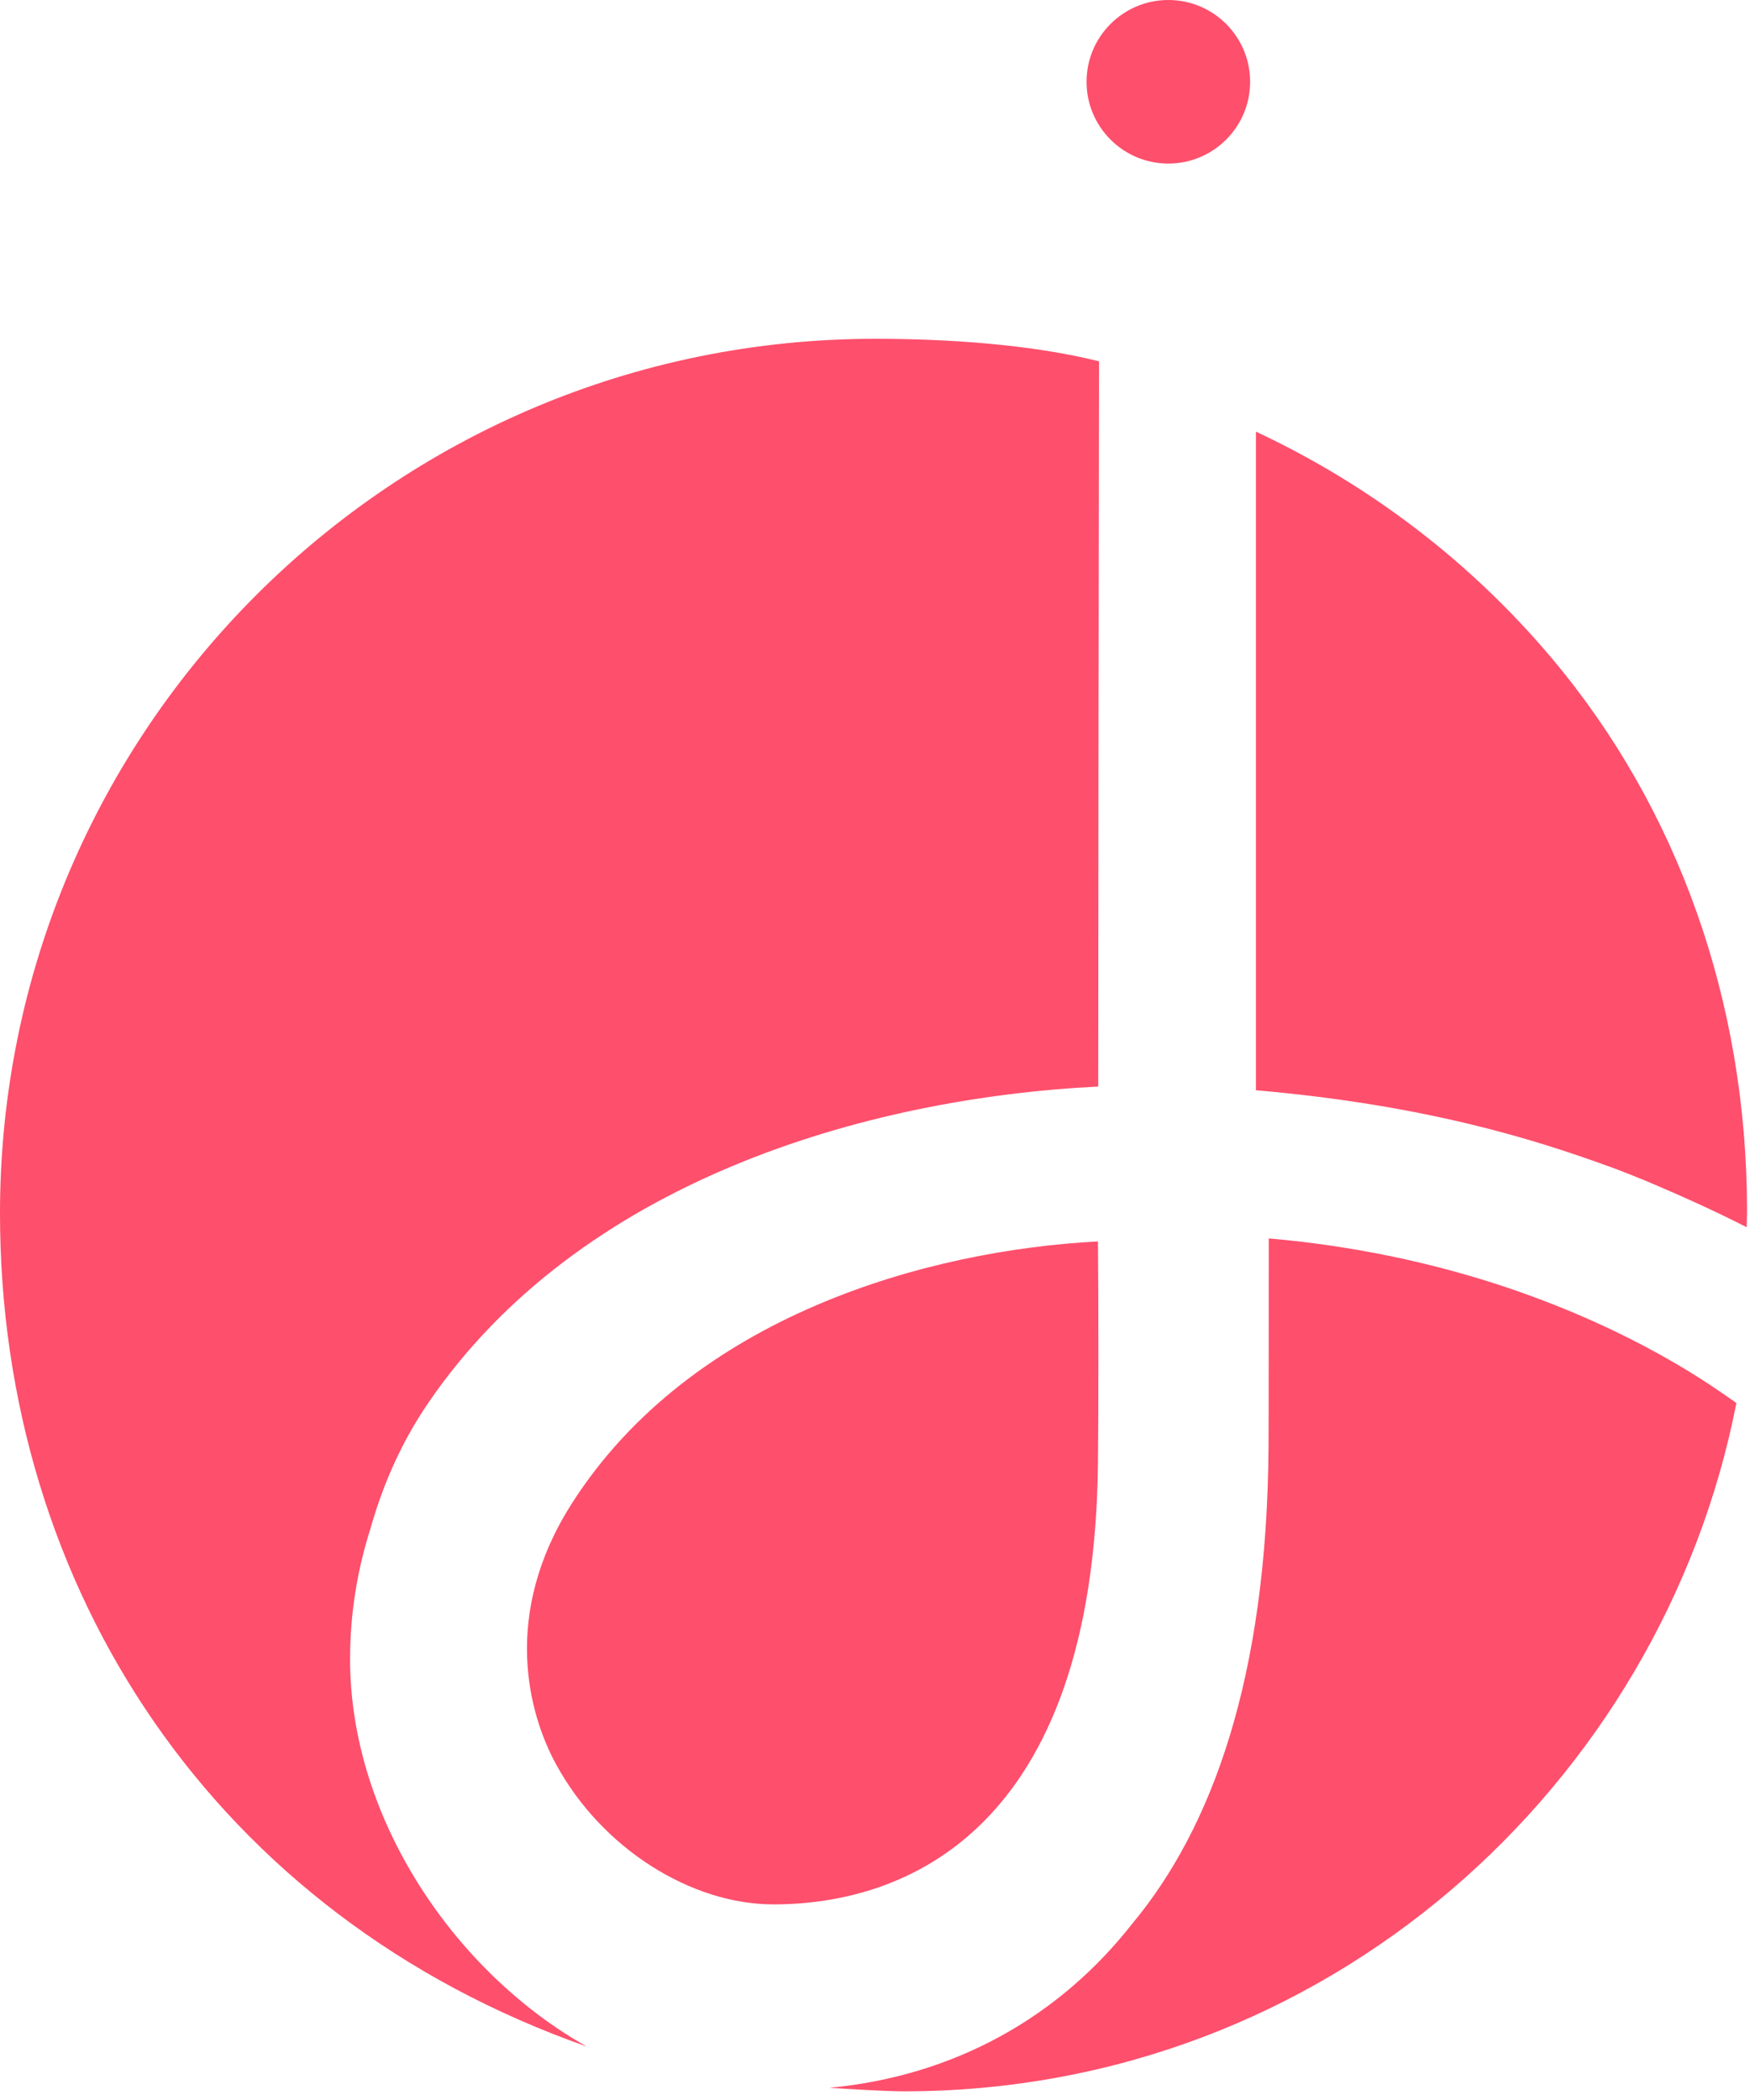 <?xml version="1.0" encoding="UTF-8"?>
<svg width="45px" height="54px" viewBox="0 0 45 54" version="1.1" xmlns="http://www.w3.org/2000/svg" xmlns:xlink="http://www.w3.org/1999/xlink">
    <!-- Generator: Sketch 59 (86127) - https://sketch.com -->
    <title>Group</title>
    <desc>Created with Sketch.</desc>
    <g id="Page-1" stroke="none" stroke-width="1" fill="none" fill-rule="evenodd">
        <g id="8.Personal-Branding-logo-final" transform="translate(-326, -292)" fill="#FE4F6C">
            <g id="Group-24" transform="translate(326, 292)">
                <g id="Group" transform="translate(-0, 0)">
                    <path d="M19.888,48.97 C23.304,48.97 28.121,47.048 28.233,37.654 C28.248,36.47 28.248,33.275 28.233,31.923 C23.887,32.146 17.789,33.822 14.702,38.665 C12.885,41.516 13.595,44.067 14.29,45.352 C15.478,47.545 17.783,48.97 19.888,48.97 Z" id="Fill-5"></path>
                    <path d="M32.62,37.147 C32.589,43.201 31.133,47.045 29.114,49.467 C27.263,51.832 24.586,53.38 21.331,53.686 C21.817,53.717 22.757,53.777 23.252,53.777 C34.108,53.777 42.731,45.896 44.65,36.077 C44.222,35.799 39.988,32.488 32.625,31.845 C32.622,33.587 32.626,35.961 32.62,37.147 Z" id="Fill-7"></path>
                    <path d="M32.296,28.035 C36.649,28.413 39.437,29.296 41.28,29.961 C41.281,29.962 41.281,29.962 41.282,29.962 C41.422,30.009 41.64,30.091 41.911,30.199 C42.172,30.302 42.401,30.398 42.599,30.483 C43.296,30.78 44.083,31.134 44.914,31.557 C44.917,31.422 44.924,31.288 44.924,31.152 C44.924,25.752 43.147,20.787 39.913,16.938 C37.855,14.49 35.265,12.488 32.296,11.1 L32.296,28.035 Z" id="Fill-9"></path>
                    <path d="M28.261,9.291 C26.521,8.857 24.38,8.712 22.505,8.712 C10.076,8.712 -2.66453526e-14,18.781 -2.66453526e-14,31.201 C-2.66453526e-14,40.856 5.53,49.262 15.088,52.625 C11.726,50.735 9.002,46.791 9.002,42.662 C9.002,41.491 9.189,40.364 9.527,39.305 C9.84,38.195 10.31,37.107 11.003,36.089 C14.883,30.389 22.228,28.237 28.24,27.94 C28.242,22.941 28.249,16.725 28.261,9.291 Z" id="Fill-11"></path>
                    <path d="M30.043,4.206 C28.882,4.206 27.94,3.264 27.94,2.103 C27.94,0.942 28.882,0 30.043,0 C31.204,0 32.146,0.942 32.146,2.103 C32.146,3.264 31.204,4.206 30.043,4.206 Z" id="Fill-33"></path>
                </g>
            </g>
        </g>
    </g>
</svg>